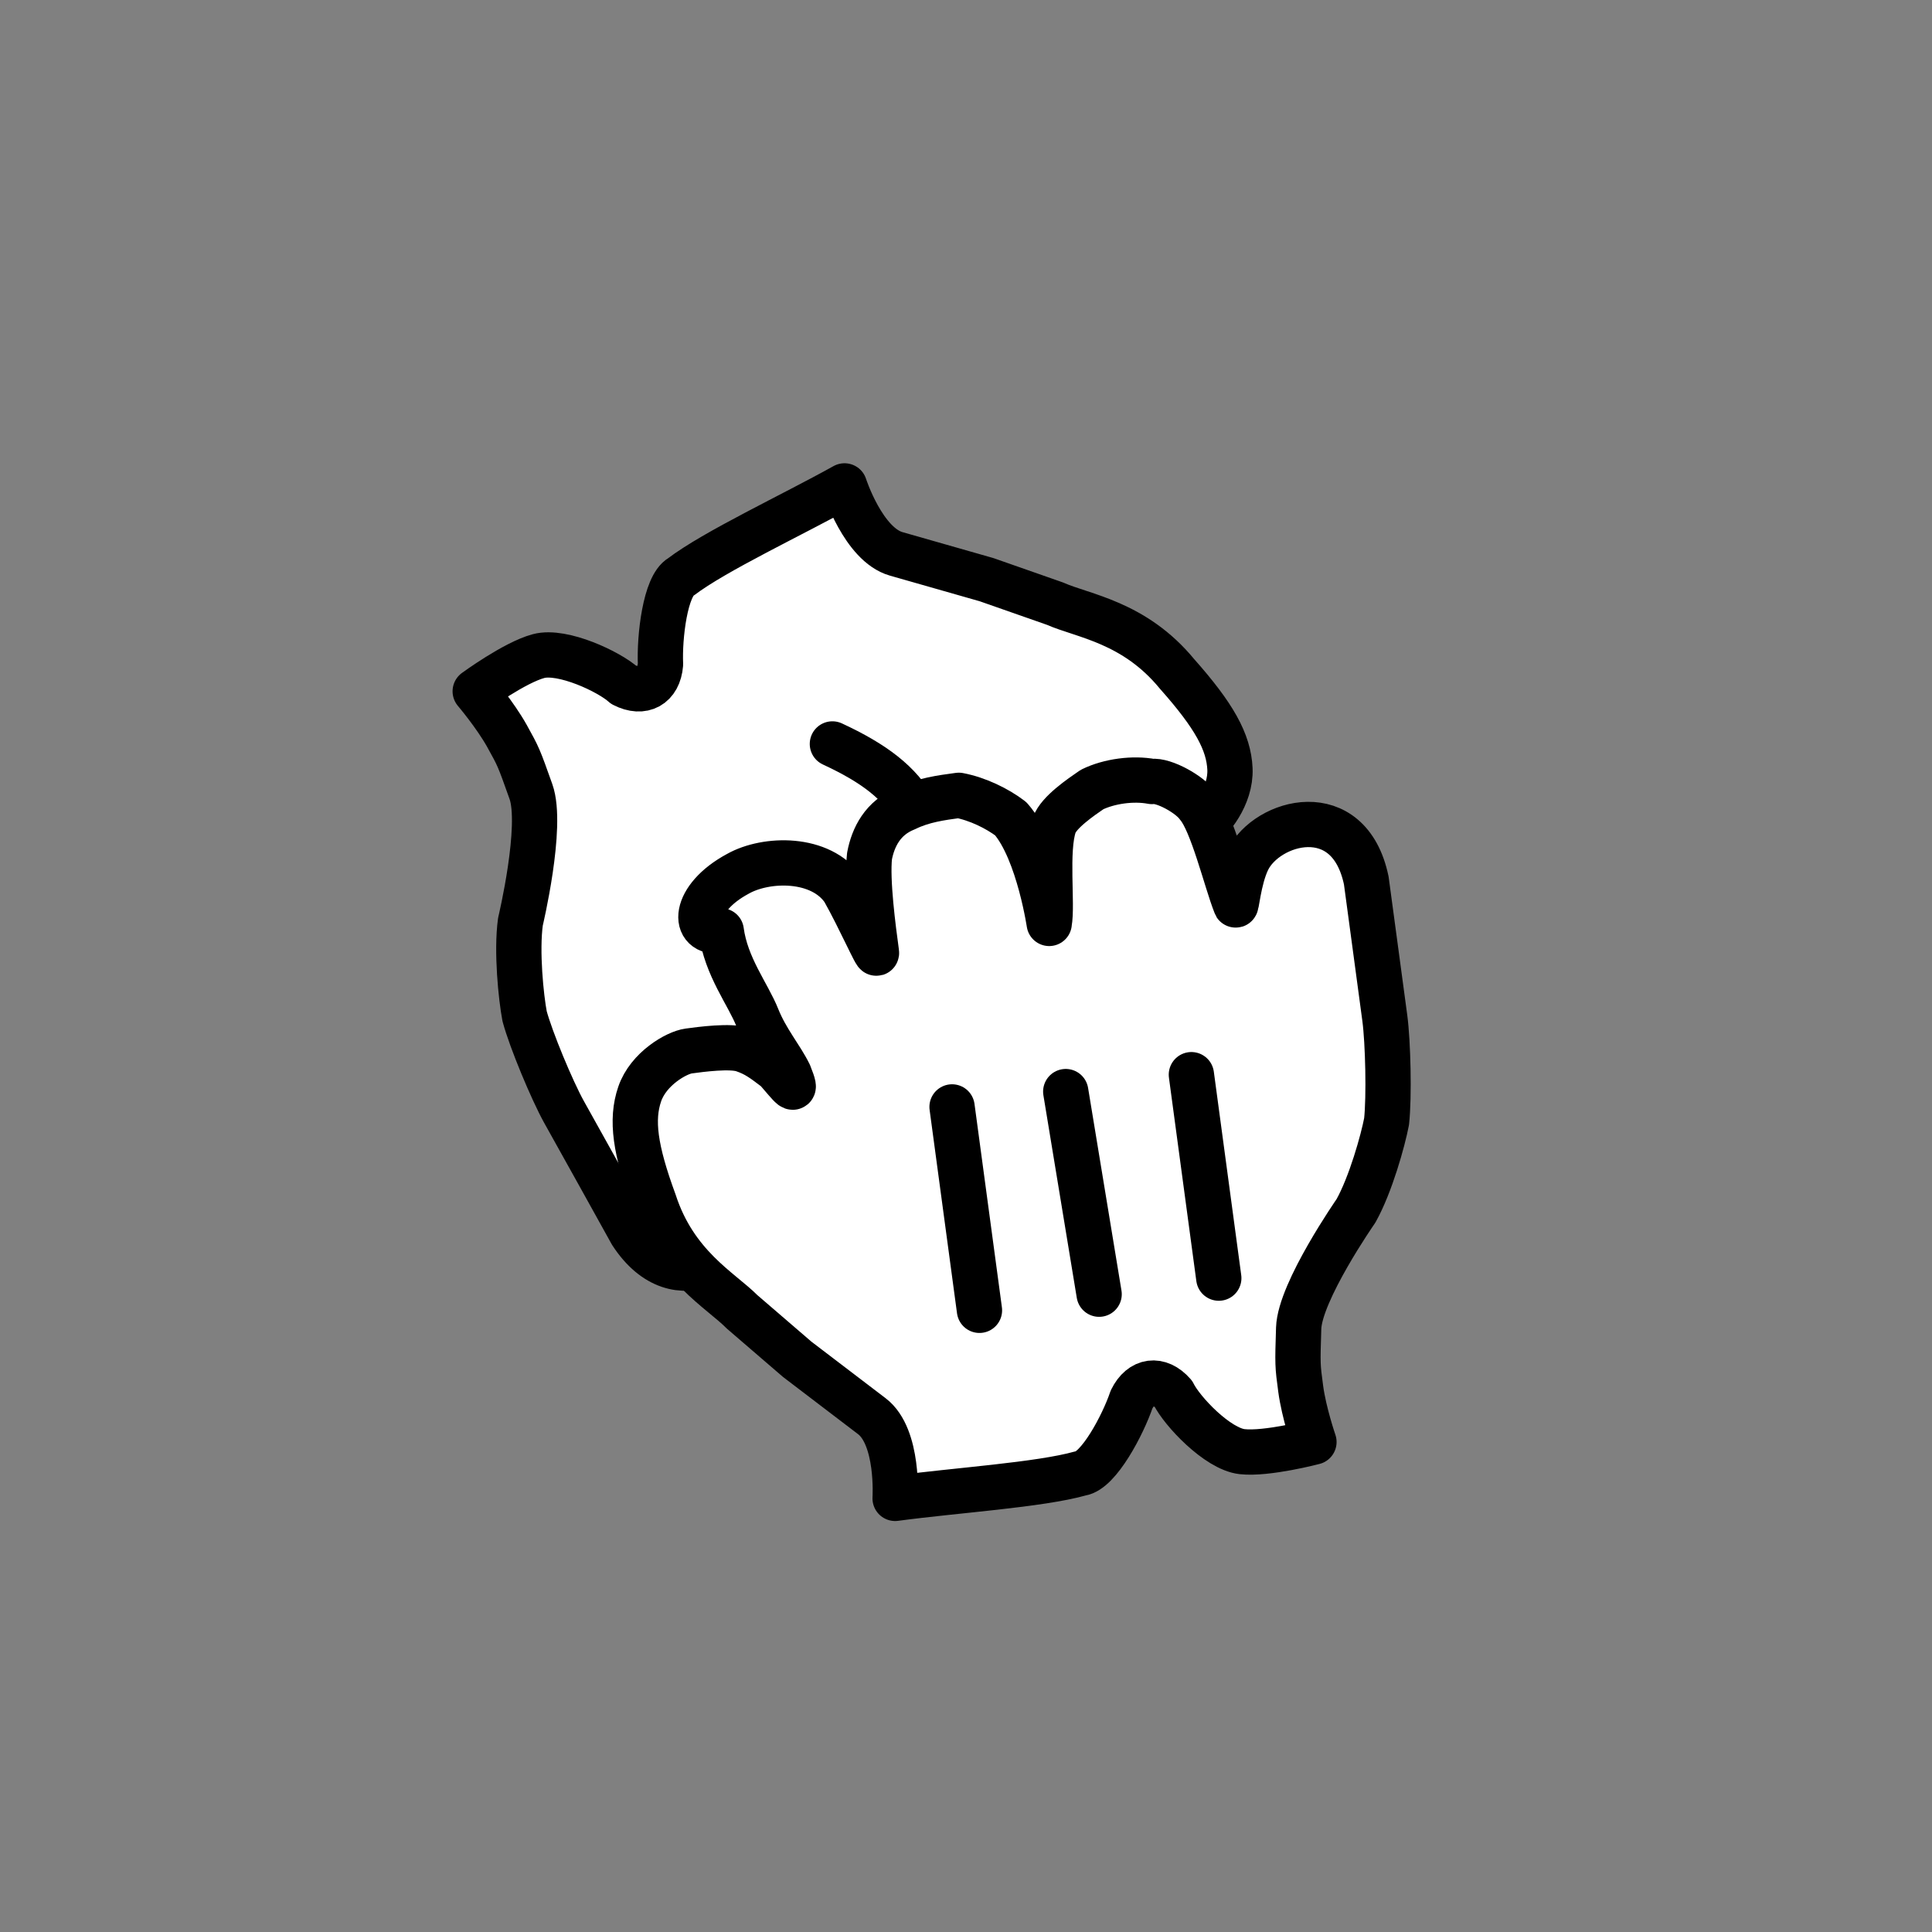 <svg width="32" height="32" viewBox="0 0 32 32" fill="none" xmlns="http://www.w3.org/2000/svg">
<rect x="0" y="0" width="32" height="32" fill="#808080" stroke="none"/>
<g clip-path="url(#clip0_295_192)">
<mask id="mask0_295_192" style="mask-type:luminance" maskUnits="userSpaceOnUse" x="-6" y="-6" width="44" height="44">
<path d="M9.552 37.519L37.519 21.966L21.966 -6L-6 9.552L9.552 37.519Z" fill="white"/>
</mask>
<g mask="url(#mask0_295_192)">
<path d="M20.189 16.729C19.849 17.147 19.014 17.497 18.46 17.118C18.042 16.778 17.527 16.264 17.576 16.351C17.77 16.701 18.159 17.4 18.266 17.798C18.325 18.109 18.296 18.468 17.995 18.75C17.781 18.983 17.519 19.129 17.257 19.275C16.946 19.333 16.587 19.304 16.314 19.227C15.673 18.897 15.041 17.761 15.09 17.848C15.149 18.159 15.586 18.945 15.605 19.392C15.615 19.616 15.363 19.985 15.237 20.169C15.023 20.402 14.674 20.597 14.363 20.655C14.188 20.753 13.693 20.685 13.508 20.558C13.188 20.393 12.614 19.568 12.332 19.267C12.284 19.18 12.439 19.665 12.41 20.025C12.352 20.744 11.226 21.599 10.458 20.424C10.118 19.812 10.167 19.899 9.924 19.462C9.681 19.026 9.535 18.763 9.34 18.414C9.146 18.064 8.796 17.229 8.689 16.831C8.63 16.52 8.552 15.762 8.62 15.267C8.62 15.267 8.998 13.684 8.794 13.111C8.59 12.538 8.59 12.538 8.396 12.188C8.201 11.839 7.871 11.45 7.871 11.45C7.871 11.45 8.521 10.974 8.92 10.867C9.318 10.76 10.095 11.129 10.328 11.342C10.649 11.507 10.911 11.361 10.94 11.002C10.92 10.555 11.017 9.701 11.279 9.555C11.842 9.127 13.114 8.534 13.988 8.048C13.988 8.048 14.3 9.019 14.844 9.174C15.252 9.291 15.932 9.485 16.34 9.601L17.476 9.999C17.933 10.203 18.788 10.3 19.497 11.164C20.109 11.853 20.352 12.29 20.372 12.737C20.391 13.184 20.052 13.601 19.877 13.699C19.702 13.796 19.265 14.039 19.042 14.049C18.818 14.058 18.682 14.02 18.41 13.942C18.09 13.777 17.905 13.651 18.187 13.952C18.42 14.165 18.741 14.33 19.023 14.631C19.304 14.932 19.809 15.223 20.101 15.748C20.538 15.505 20.742 16.078 20.189 16.729Z" fill="white"/>
</g>
<mask id="mask1_295_192" style="mask-type:luminance" maskUnits="userSpaceOnUse" x="-6" y="-6" width="44" height="44">
<path d="M9.552 37.519L37.519 21.966L21.966 -6L-6 9.552L9.552 37.519Z" fill="white"/>
</mask>
<g mask="url(#mask1_295_192)">
<path d="M20.189 16.729C19.849 17.147 19.014 17.497 18.46 17.118C18.042 16.778 17.527 16.264 17.576 16.351C17.77 16.701 18.159 17.4 18.266 17.798C18.325 18.109 18.296 18.468 17.995 18.75C17.781 18.983 17.519 19.129 17.257 19.275C16.946 19.333 16.587 19.304 16.314 19.227C15.673 18.897 15.041 17.761 15.09 17.848C15.149 18.159 15.586 18.945 15.605 19.392C15.615 19.616 15.363 19.985 15.237 20.169C15.023 20.402 14.674 20.597 14.363 20.655C14.188 20.753 13.693 20.685 13.508 20.558C13.188 20.393 12.614 19.568 12.332 19.267C12.284 19.18 12.439 19.665 12.41 20.025C12.352 20.744 11.226 21.599 10.458 20.424C10.118 19.812 10.167 19.899 9.924 19.462C9.681 19.026 9.535 18.763 9.34 18.414C9.146 18.064 8.796 17.229 8.689 16.831C8.63 16.52 8.552 15.762 8.62 15.267C8.62 15.267 8.998 13.684 8.794 13.111C8.59 12.538 8.59 12.538 8.396 12.188C8.201 11.839 7.871 11.45 7.871 11.45C7.871 11.45 8.521 10.974 8.92 10.867C9.318 10.76 10.095 11.129 10.328 11.342C10.649 11.507 10.911 11.361 10.94 11.002C10.92 10.555 11.017 9.701 11.279 9.555C11.842 9.127 13.114 8.534 13.988 8.048C13.988 8.048 14.3 9.019 14.844 9.174C15.252 9.291 15.932 9.485 16.34 9.601L17.476 9.999C17.933 10.203 18.788 10.3 19.497 11.164C20.109 11.853 20.352 12.29 20.372 12.737C20.391 13.184 20.052 13.601 19.877 13.699C19.702 13.796 19.265 14.039 19.042 14.049C18.818 14.058 18.682 14.02 18.41 13.942C18.09 13.777 17.905 13.651 18.187 13.952C18.42 14.165 18.741 14.33 19.023 14.631C19.304 14.932 19.809 15.223 20.101 15.748C20.538 15.505 20.742 16.078 20.189 16.729Z" stroke="black" stroke-width="0.75" stroke-linejoin="round"/>
</g>
<path d="M15.403 15.314C15.517 13.624 15.161 12.959 13.787 12.322" stroke="black" stroke-width="0.75" stroke-linecap="round"/>
<mask id="mask2_295_192" style="mask-type:luminance" maskUnits="userSpaceOnUse" x="-2" y="-1" width="36" height="36">
<path d="M29.714 -1L-2 3.27L2.27 34.984L33.984 30.714L29.714 -1Z" fill="white"/>
</mask>
<g mask="url(#mask2_295_192)">
<path d="M12.222 14.473C12.691 14.208 13.596 14.187 13.974 14.741C14.239 15.21 14.53 15.877 14.517 15.778C14.463 15.382 14.357 14.589 14.402 14.179C14.461 13.868 14.62 13.544 15.003 13.392C15.287 13.253 15.584 13.213 15.881 13.173C16.192 13.232 16.516 13.39 16.741 13.561C17.217 14.103 17.391 15.391 17.378 15.292C17.437 14.981 17.317 14.089 17.461 13.666C17.534 13.455 17.904 13.203 18.088 13.077C18.372 12.938 18.769 12.885 19.079 12.944C19.278 12.917 19.714 13.161 19.84 13.346C20.078 13.617 20.311 14.594 20.463 14.977C20.477 15.076 20.509 14.568 20.667 14.244C20.983 13.596 22.344 13.21 22.63 14.585C22.724 15.278 22.71 15.179 22.777 15.675C22.844 16.17 22.884 16.468 22.937 16.864C22.99 17.261 23.011 18.166 22.966 18.576C22.907 18.886 22.703 19.62 22.459 20.056C22.459 20.056 21.529 21.392 21.51 22C21.491 22.608 21.491 22.608 21.544 23.005C21.597 23.401 21.763 23.884 21.763 23.884C21.763 23.884 20.984 24.089 20.574 24.044C20.164 23.998 19.575 23.371 19.436 23.087C19.198 22.816 18.901 22.856 18.742 23.18C18.598 23.604 18.195 24.364 17.898 24.404C17.218 24.596 15.817 24.684 14.826 24.818C14.826 24.818 14.891 23.8 14.441 23.457C14.104 23.2 13.541 22.771 13.204 22.514L12.291 21.728C11.94 21.372 11.18 20.97 10.835 19.906C10.517 19.041 10.45 18.546 10.595 18.122C10.739 17.699 11.208 17.434 11.406 17.408C11.605 17.381 12.1 17.314 12.312 17.387C12.523 17.459 12.636 17.545 12.861 17.716C13.099 17.987 13.225 18.172 13.072 17.789C12.933 17.505 12.695 17.234 12.542 16.851C12.39 16.468 12.026 16.012 11.946 15.418C11.45 15.485 11.469 14.877 12.222 14.473Z" fill="white"/>
</g>
<mask id="mask3_295_192" style="mask-type:luminance" maskUnits="userSpaceOnUse" x="-2" y="-1" width="36" height="36">
<path d="M29.714 -1L-2 3.27L2.27 34.984L33.984 30.714L29.714 -1Z" fill="white"/>
</mask>
<g mask="url(#mask3_295_192)">
<path d="M12.222 14.473C12.691 14.208 13.596 14.187 13.974 14.741C14.239 15.21 14.53 15.877 14.517 15.778C14.463 15.382 14.357 14.589 14.402 14.179C14.461 13.868 14.62 13.544 15.003 13.392C15.287 13.253 15.584 13.213 15.881 13.173C16.192 13.232 16.516 13.39 16.741 13.561C17.217 14.103 17.391 15.391 17.378 15.292C17.437 14.981 17.317 14.089 17.461 13.666C17.534 13.455 17.904 13.203 18.088 13.077C18.372 12.938 18.769 12.885 19.079 12.944C19.278 12.917 19.714 13.161 19.84 13.346C20.078 13.617 20.311 14.594 20.463 14.977C20.477 15.076 20.509 14.568 20.667 14.244C20.983 13.596 22.344 13.21 22.63 14.585C22.724 15.278 22.71 15.179 22.777 15.675C22.844 16.17 22.884 16.468 22.937 16.864C22.99 17.261 23.011 18.166 22.966 18.576C22.907 18.886 22.703 19.62 22.459 20.056C22.459 20.056 21.529 21.392 21.51 22C21.491 22.608 21.491 22.608 21.544 23.005C21.597 23.401 21.763 23.884 21.763 23.884C21.763 23.884 20.984 24.089 20.574 24.044C20.164 23.998 19.575 23.371 19.436 23.087C19.198 22.816 18.901 22.856 18.742 23.18C18.598 23.604 18.195 24.364 17.898 24.404C17.218 24.596 15.817 24.684 14.826 24.818C14.826 24.818 14.891 23.8 14.441 23.457C14.104 23.2 13.541 22.771 13.204 22.514L12.291 21.728C11.94 21.372 11.18 20.97 10.835 19.906C10.517 19.041 10.45 18.546 10.595 18.122C10.739 17.699 11.208 17.434 11.406 17.408C11.605 17.381 12.1 17.314 12.312 17.387C12.523 17.459 12.636 17.545 12.861 17.716C13.099 17.987 13.225 18.172 13.072 17.789C12.933 17.505 12.695 17.234 12.542 16.851C12.39 16.468 12.026 16.012 11.946 15.418C11.45 15.485 11.469 14.877 12.222 14.473Z" stroke="black" stroke-width="0.75" stroke-linejoin="round"/>
</g>
<mask id="mask4_295_192" style="mask-type:luminance" maskUnits="userSpaceOnUse" x="-2" y="-1" width="36" height="36">
<path d="M29.714 -1L-2 3.27L2.27 34.984L33.984 30.714L29.714 -1Z" fill="white"/>
</mask>
<g mask="url(#mask4_295_192)">
<path d="M20.187 21.17L19.733 17.8" stroke="black" stroke-width="0.75" stroke-linecap="round"/>
</g>
<mask id="mask5_295_192" style="mask-type:luminance" maskUnits="userSpaceOnUse" x="-2" y="-1" width="36" height="36">
<path d="M29.714 -1L-2 3.27L2.27 34.984L33.984 30.714L29.714 -1Z" fill="white"/>
</mask>
<g mask="url(#mask5_295_192)">
<path d="M18.205 21.436L17.652 18.08" stroke="black" stroke-width="0.75" stroke-linecap="round"/>
</g>
<mask id="mask6_295_192" style="mask-type:luminance" maskUnits="userSpaceOnUse" x="-2" y="-1" width="36" height="36">
<path d="M29.714 -1L-2 3.27L2.27 34.984L33.984 30.714L29.714 -1Z" fill="white"/>
</mask>
<g mask="url(#mask6_295_192)">
<path d="M15.769 18.334L16.223 21.703" stroke="black" stroke-width="0.75" stroke-linecap="round"/>
</g>
</g>
<defs>
<clipPath id="clip0_295_192">
<rect width="32" height="32" fill="white"/>
</clipPath>
</defs>
</svg>
